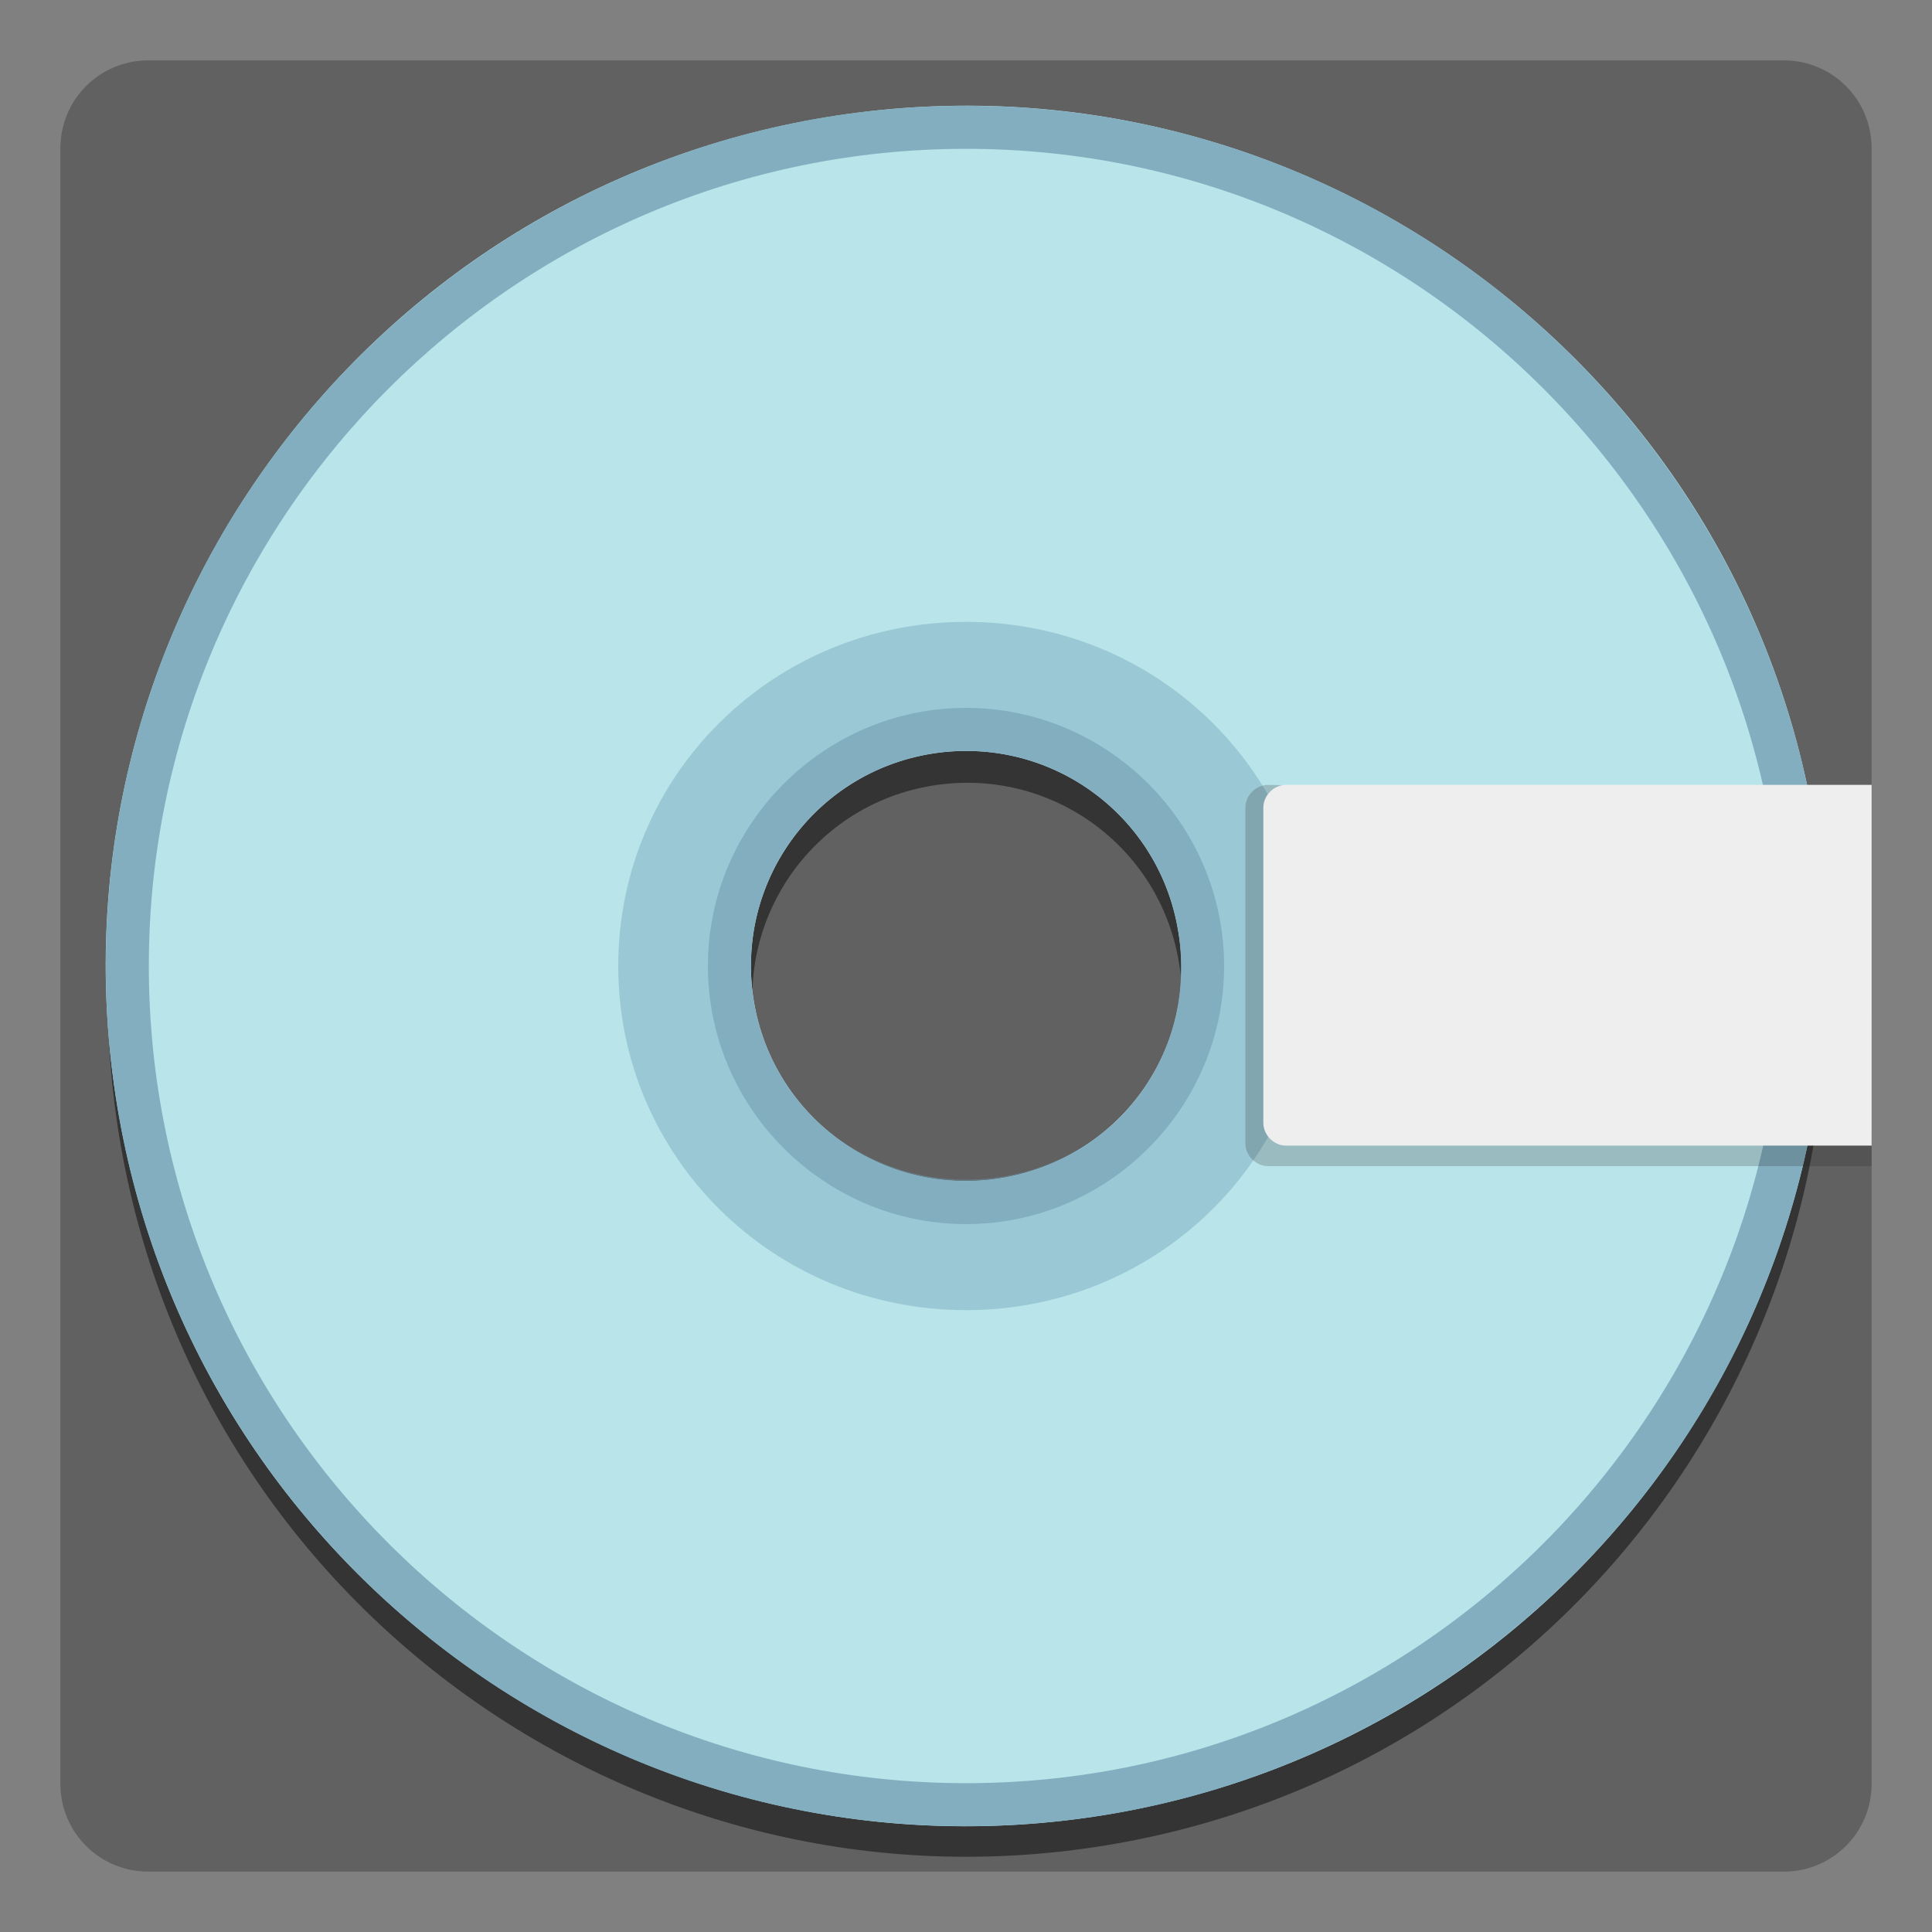 <svg xmlns="http://www.w3.org/2000/svg" width="3em" height="3em" viewBox="0 0 128 128"><rect x="0" y="0" width="128" height="128" fill="#808080" stroke="none"/><path fill="#616161" d="M118.18 124H9.82C6.6 124 4 121.4 4 118.18V9.82C4 6.6 6.6 4 9.82 4h108.37C121.4 4 124 6.6 124 9.82v108.37c0 3.21-2.6 5.81-5.82 5.81"/><path fill="#212121" d="M54.87 9.92C23.88 14.99 2.83 44.3 7.9 75.29s34.38 52.05 65.37 46.97s52.05-34.38 46.97-65.37S85.86 4.84 54.87 9.92m11.5 70.21C58.6 81.4 51.3 76.16 50.03 68.39S54 53.32 61.77 52.05s15.07 3.97 16.34 11.74c1.37 7.75-3.87 15.05-11.74 16.34" opacity=".7"/><path fill="#B9E4EA" d="M54.79 7.76C23.76 12.84 2.67 42.18 7.76 73.21s34.43 52.11 65.46 47.03s52.11-34.43 47.03-65.46C115.16 23.76 85.82 2.67 54.79 7.76m11.51 70.3c-7.78 1.27-15.09-3.98-16.36-11.76s3.98-15.09 11.76-16.36s15.09 3.98 16.36 11.76c1.37 7.76-3.88 15.07-11.76 16.36"/><linearGradient id="" x1="34.657" x2="31.029" y1="44.491" y2="50.352" gradientUnits="userSpaceOnUse"><stop offset="0" stop-color="#FFF9C4" stop-opacity=".6"/><stop offset=".95" stop-color="#FFF9C4" stop-opacity="0"/></linearGradient><path fill="url(#)" d="m10.77 43.61l39.28 17.38s.37-1.46 1.05-3.05s1.77-2.87 1.77-2.87L17.9 30.45s-1.97 2.69-4.04 6.43c-2.06 3.75-3.09 6.73-3.09 6.73"/><linearGradient id="" x1="38.141" x2="48.932" y1="40.904" y2="31.695" gradientUnits="userSpaceOnUse"><stop offset="0" stop-color="#FFF9C4" stop-opacity=".6"/><stop offset=".989" stop-color="#FFF9C4" stop-opacity=".007"/><stop offset="1" stop-color="#FFF9C4" stop-opacity="0"/></linearGradient><path fill="url(#)" d="M62.53 49.83L44.8 10.33s-7.16 2.24-14.78 7.91C22.61 23.76 17.9 30.45 17.9 30.45l34.97 24.62s1.33-1.82 4.05-3.45s5.61-1.79 5.61-1.79"/><linearGradient id="" x1="34.103" x2="33.579" y1="48.856" y2="56.277" gradientTransform="rotate(6.603 -13.46 14.437)" gradientUnits="userSpaceOnUse"><stop offset="0" stop-color="#FFC2C8" stop-opacity=".8"/><stop offset=".93" stop-color="#FFCDD2" stop-opacity="0"/></linearGradient><path fill="url(#)" d="m7.35 57.71l42.4 7.51s-.03-1.23.07-2.69c.11-1.46.46-2.42.46-2.42L10.07 45.57s-.92 2.29-1.71 5.83s-1.01 6.31-1.01 6.31"/><linearGradient id="" x1="34.478" x2="41.061" y1="45.128" y2="32.508" gradientTransform="rotate(6.603 -13.46 14.437)" gradientUnits="userSpaceOnUse"><stop offset="0" stop-color="#FFC2C8" stop-opacity=".8"/><stop offset=".93" stop-color="#FFCDD2" stop-opacity="0"/></linearGradient><path fill="url(#)" d="M51.94 56.39c.94-1.59 2.28-2.77 2.28-2.77L21.99 25.51s-3.63 3.88-6.87 9.32c-3.71 6.23-5.05 10.74-5.05 10.74l40.21 14.54s.52-1.78 1.66-3.72"/><linearGradient id="" x1="45.492" x2="39.352" y1="33.598" y2="38.202" gradientUnits="userSpaceOnUse"><stop offset="0" stop-color="#80DEEA" stop-opacity=".5"/><stop offset=".926" stop-color="#80DEEA" stop-opacity="0"/></linearGradient><path fill="url(#)" d="M28.4 19.46c-3.89 3.05-6.94 6.57-6.94 6.57L52.8 55.09s1.12-1.3 2.6-2.45s3.05-1.77 3.05-1.77L36.92 13.84s-4.64 2.57-8.52 5.62"/><linearGradient id="" x1="53.405" x2="63.451" y1="31.356" y2="28.659" gradientUnits="userSpaceOnUse"><stop offset="0" stop-color="#80DEEA" stop-opacity=".5"/><stop offset=".947" stop-color="#80DEEA" stop-opacity="0"/></linearGradient><path fill="url(#)" d="M69.07 50.68L60.28 7.13s-5.7.33-11.57 1.96c-6.16 1.72-11.8 4.75-11.8 4.75l21.53 37.01s2.48-1.09 5.38-1.11s5.25.94 5.25.94"/><linearGradient id="" x1="95" x2="98.806" y1="48.291" y2="57.514" gradientUnits="userSpaceOnUse"><stop offset="0" stop-color="#FFF" stop-opacity=".5"/><stop offset=".628" stop-color="#FFF" stop-opacity="0"/></linearGradient><path fill="url(#)" d="M114.72 38.01L75.94 55.93c3.67 5.3 2.34 10.38 2.34 10.38l42.58-6.2c-.48-9.19-3.76-17.46-6.14-22.1"/><linearGradient id="" x1="93.391" x2="91.112" y1="45.481" y2="41.481" gradientUnits="userSpaceOnUse"><stop offset="0" stop-color="#FFF" stop-opacity=".5"/><stop offset=".907" stop-color="#FFF" stop-opacity="0"/></linearGradient><path fill="url(#)" d="M103.42 22.86L71.37 51.81c1.72 1.04 3.41 2.44 4.57 4.12l38.78-17.92c-1.92-3.67-5.78-9.97-11.3-15.15"/><linearGradient id="" x1="36.143" x2="37.352" y1="84.388" y2="86.341" gradientUnits="userSpaceOnUse"><stop offset="0" stop-color="#FFF" stop-opacity=".5"/><stop offset=".907" stop-color="#FFF" stop-opacity="0"/></linearGradient><path fill="url(#)" d="M52.95 72.99L15.85 94.5a57.1 57.1 0 0 0 11.8 13.35L58.1 76.98c-1.99-.91-3.75-2.28-5.15-3.99"/><linearGradient id="" x1="32.583" x2="28.862" y1="80.69" y2="69.621" gradientUnits="userSpaceOnUse"><stop offset="0" stop-color="#FFF" stop-opacity=".5"/><stop offset=".907" stop-color="#FFF" stop-opacity="0"/></linearGradient><path fill="url(#)" d="M49.94 66.3a13.7 13.7 0 0 1-.15-3.18L7.62 72.21c.05.33.08.67.14 1c1.28 7.81 4.1 15 8.1 21.29l37.1-21.51c-1.53-1.86-2.6-4.13-3.02-6.69"/><linearGradient id="" x1="-19.454" x2="-23.082" y1="-6.239" y2="-.379" gradientTransform="rotate(179.043 36.664 38.843)" gradientUnits="userSpaceOnUse"><stop offset="0" stop-color="#FFF9C4" stop-opacity=".6"/><stop offset=".95" stop-color="#FFF9C4" stop-opacity="0"/></linearGradient><path fill="url(#)" d="M117.16 83.31L78.02 67.03s-.34 1.46-1 3.07s-1.73 2.9-1.73 2.9l34.96 23.58s1.93-2.72 3.93-6.5s2.98-6.77 2.98-6.77"/><linearGradient id="" x1="-15.918" x2="-5.128" y1="-9.905" y2="-19.114" gradientTransform="rotate(179.043 36.664 38.843)" gradientUnits="userSpaceOnUse"><stop offset="0" stop-color="#FFF9C4" stop-opacity=".6"/><stop offset=".989" stop-color="#FFF9C4" stop-opacity=".007"/><stop offset="1" stop-color="#FFF9C4" stop-opacity="0"/></linearGradient><path fill="url(#)" d="m65.72 78.4l17.96 38.75s7.12-2.36 14.65-8.16c7.33-5.65 11.93-12.42 11.93-12.42L75.3 72.99s-1.3 1.84-3.99 3.51c-2.7 1.68-5.59 1.9-5.59 1.9"/><linearGradient id="" x1="-25.559" x2="-26.082" y1="4.782" y2="12.204" gradientTransform="rotate(-174.353 38.042 35.936)" gradientUnits="userSpaceOnUse"><stop offset="0" stop-color="#FFC2C8" stop-opacity=".8"/><stop offset=".93" stop-color="#FFCDD2" stop-opacity="0"/></linearGradient><path fill="url(#)" d="m120.35 69.15l-41.88-6.44s.05 1.23-.03 2.69s-.42 2.43-.42 2.43l39.81 13.51s.88-2.3 1.61-5.86c.74-3.56.91-6.33.91-6.33"/><linearGradient id="" x1="-25.177" x2="-18.594" y1=".903" y2="-11.716" gradientTransform="rotate(-174.353 38.042 35.936)" gradientUnits="userSpaceOnUse"><stop offset="0" stop-color="#FFC2C8" stop-opacity=".8"/><stop offset=".93" stop-color="#FFCDD2" stop-opacity="0"/></linearGradient><path fill="url(#)" d="M76.46 71.57c-.91 1.61-2.23 2.81-2.23 2.81l32.03 27.21s3.56-3.94 6.71-9.43c3.61-6.29 4.87-10.82 4.87-10.82L78.05 67.83s-.48 1.78-1.59 3.74"/><linearGradient id="" x1="-8.453" x2="-14.592" y1="-17.091" y2="-12.486" gradientTransform="rotate(179.043 36.664 38.843)" gradientUnits="userSpaceOnUse"><stop offset="0" stop-color="#80DEEA" stop-opacity=".5"/><stop offset=".926" stop-color="#80DEEA" stop-opacity="0"/></linearGradient><path fill="url(#)" d="M99.94 107.75c3.84-3.11 6.83-6.69 6.83-6.69l-31.6-28.07s-.82 1.19-2.28 2.37c-1.46 1.17-3.52 1.85-3.52 1.85l22.15 36.29s4.59-2.64 8.42-5.75"/><linearGradient id="" x1="-.5" x2="9.546" y1="-19.385" y2="-22.083" gradientTransform="rotate(179.043 36.664 38.843)" gradientUnits="userSpaceOnUse"><stop offset="0" stop-color="#80DEEA" stop-opacity=".5"/><stop offset=".947" stop-color="#80DEEA" stop-opacity="0"/></linearGradient><path fill="url(#)" d="m58.75 77.57l9.51 43.04s5.7-.42 11.53-2.16c6.13-1.82 11.72-4.95 11.72-4.95L69.37 77.21s-2.46 1.13-5.36 1.2s-5.26-.84-5.26-.84"/><path fill="#6C9EB4" d="M64 41.2c-12.77 0-23.04 10.16-23.04 22.8S51.23 86.8 64 86.8S87.04 76.63 87.04 64S76.77 41.2 64 41.2m0 36.95c-7.97 0-14.4-6.36-14.4-14.25S56.03 49.64 64 49.65s14.4 6.36 14.4 14.25c.09 7.89-6.34 14.25-14.4 14.25" opacity=".4"/><path fill="#82AEC0" d="M64 9.86c29.83 0 54.14 24.32 54.14 54.14S93.83 118.14 64 118.14S9.86 93.83 9.86 64S34.17 9.86 64 9.86m0 71.24c9.4 0 17.1-7.69 17.1-17.1S73.4 46.9 64 46.9S46.9 54.6 46.9 64S54.6 81.1 64 81.1m0-74.09C32.56 7.01 7.01 32.56 7.01 64S32.56 120.99 64 120.99S120.99 95.44 120.99 64S95.44 7.01 64 7.01m0 71.24c-7.88 0-14.25-6.36-14.25-14.25S56.12 49.75 64 49.75S78.25 56.12 78.25 64c.09 7.88-6.27 14.25-14.25 14.25"/><path fill="#212121" d="M84.01 77.26c-.8 0-1.5-.7-1.5-1.5V53.5c0-.8.7-1.5 1.5-1.5l39.89.84l.1 24.42z" opacity=".2"/><path fill="#EEE" d="M85.2 75.9c-.8 0-1.5-.7-1.5-1.5V53.5c0-.8.7-1.5 1.5-1.5H124v23.9z"/></svg>